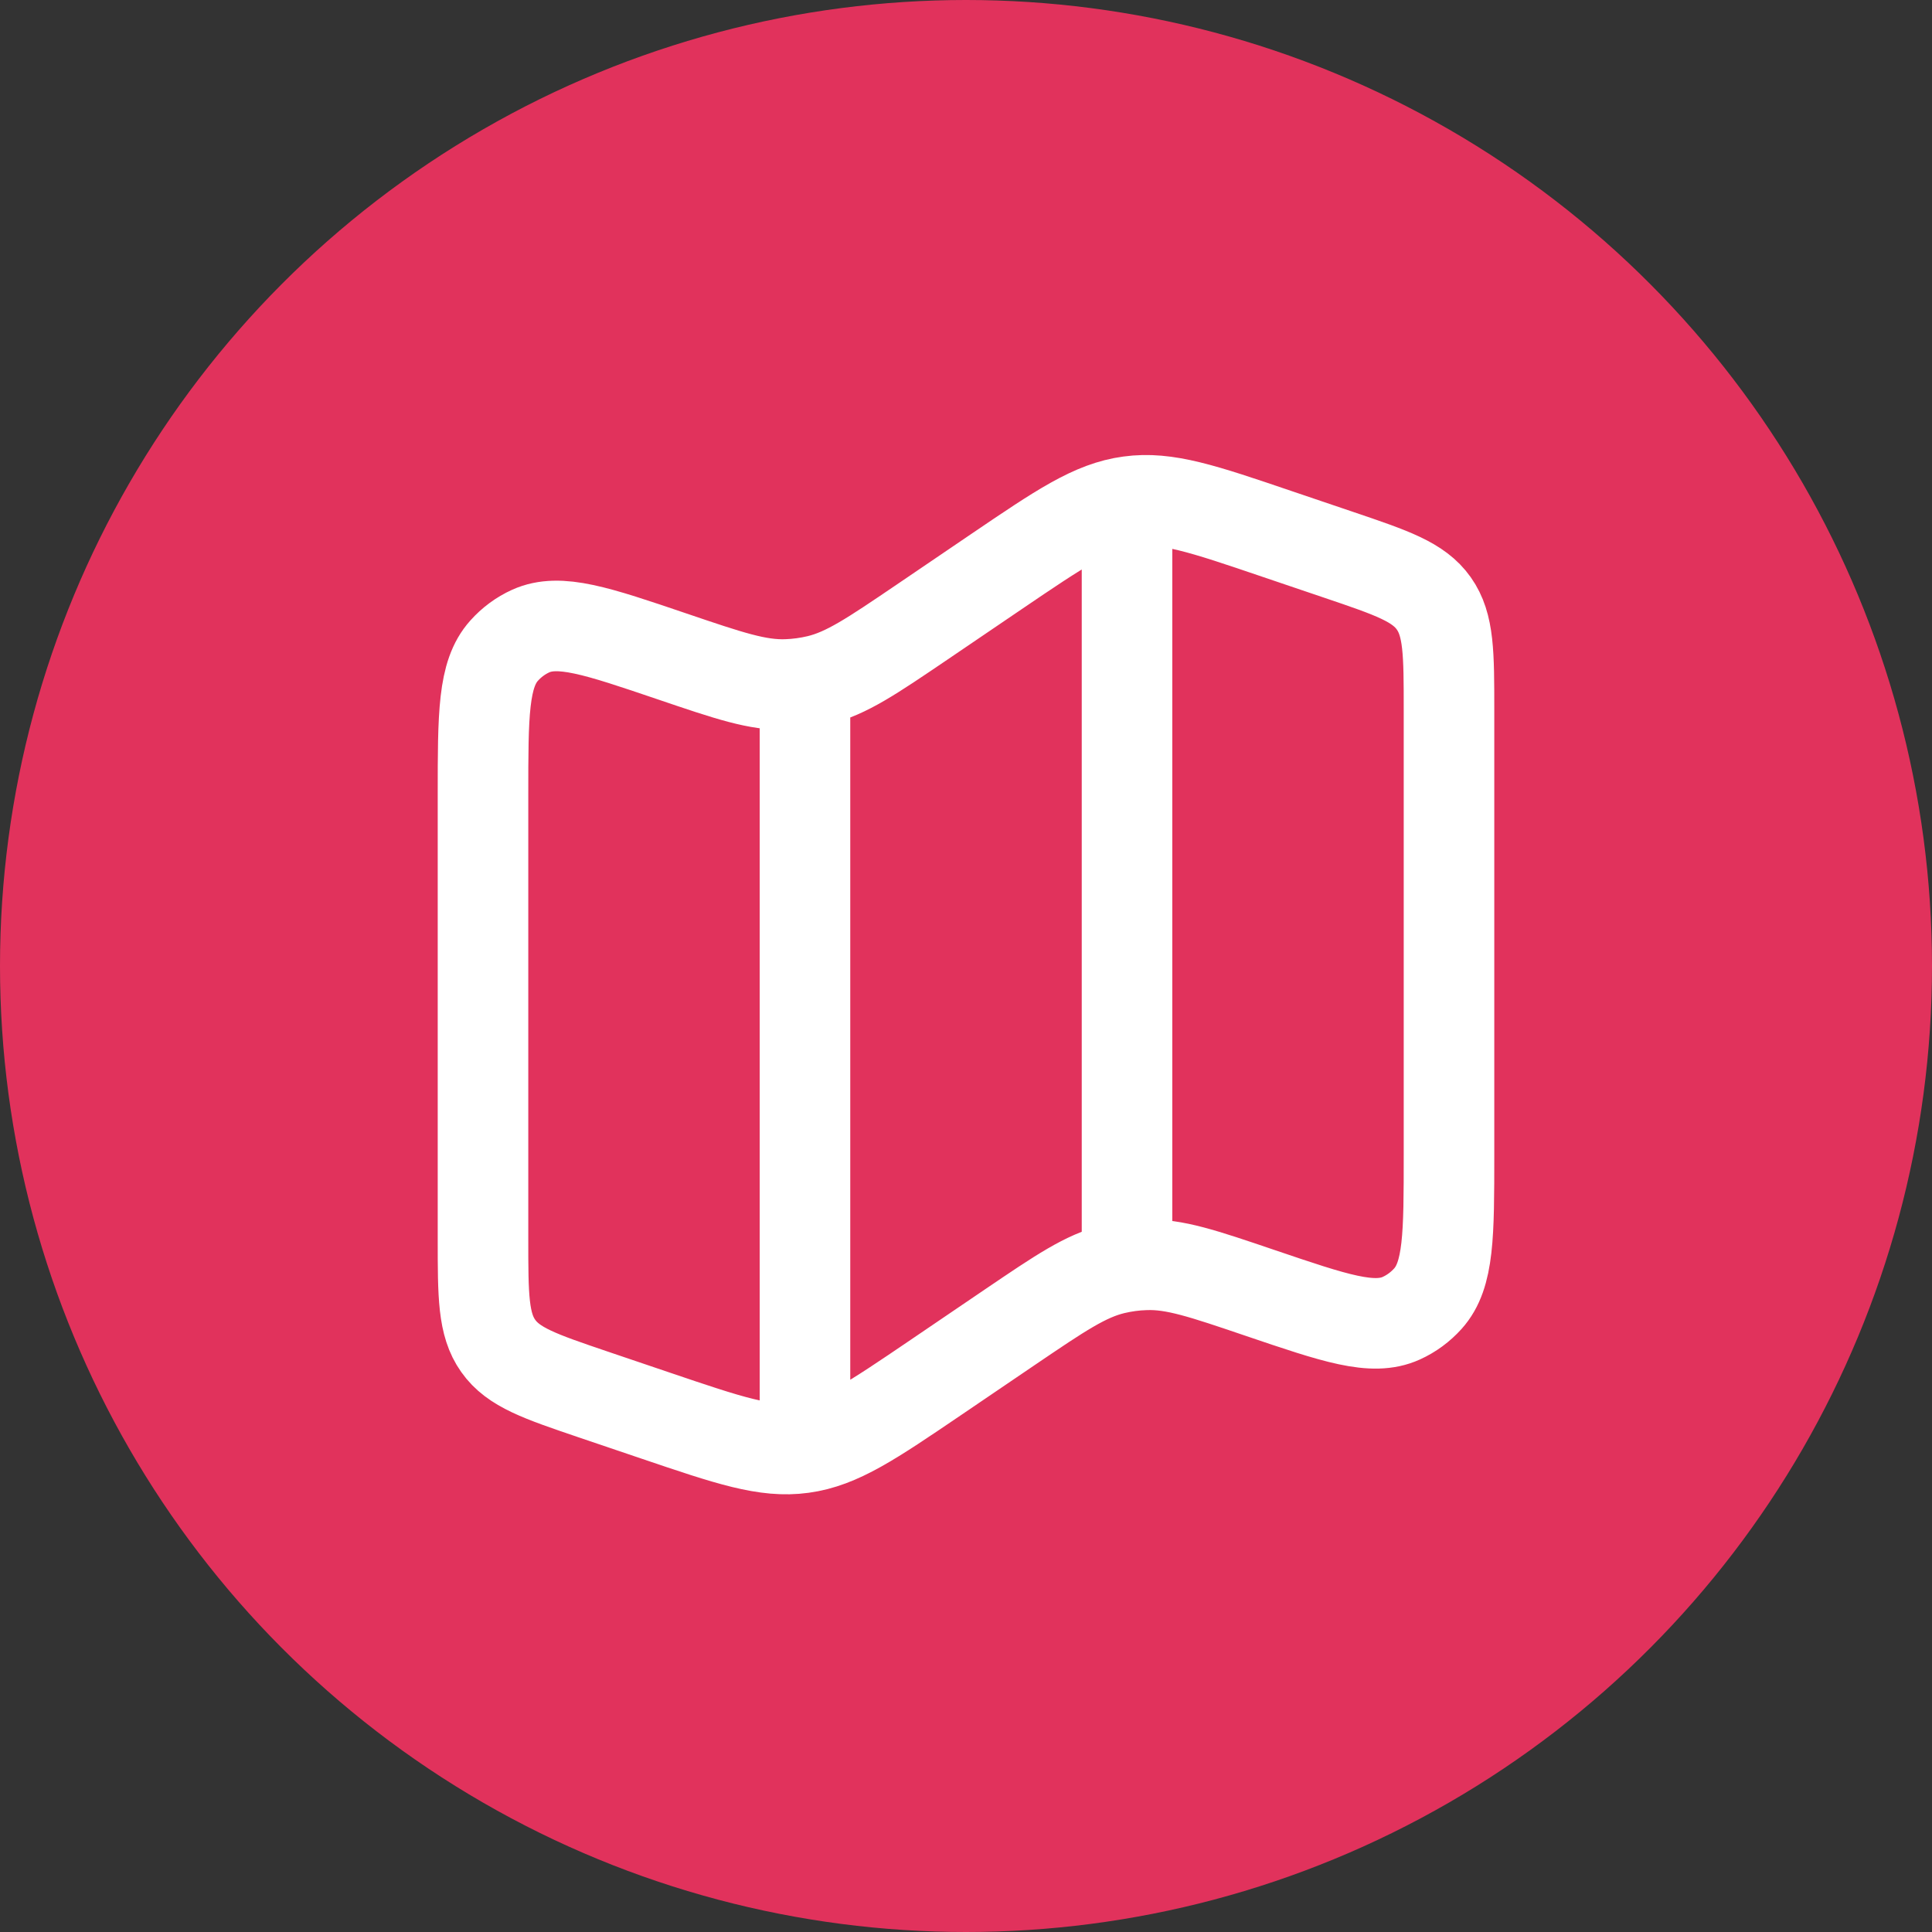 <svg width="32" height="32" viewBox="0 0 32 32" fill="none" xmlns="http://www.w3.org/2000/svg">
<rect x="0" y="0" width="32" height="32" fill="#333333" stroke="none"/>
<circle cx="16" cy="16" r="15.25" fill="#E1325C" stroke="#E1325C" stroke-width="1.5"/>
<path d="M13.333 11.293V23.834M18.667 8V20.667M8 13.166C8 11.833 8 11.167 8.349 10.778C8.473 10.639 8.623 10.528 8.791 10.452C9.264 10.239 9.885 10.449 11.128 10.871C12.076 11.193 12.55 11.354 13.03 11.337C13.206 11.331 13.381 11.307 13.553 11.266C14.02 11.153 14.436 10.871 15.268 10.307L16.496 9.473C17.563 8.749 18.095 8.387 18.707 8.305C19.318 8.221 19.926 8.427 21.141 8.84L22.177 9.191C23.057 9.489 23.497 9.639 23.748 9.994C24 10.35 24 10.822 24 11.766V19.121C24 20.454 24 21.12 23.651 21.509C23.527 21.647 23.377 21.758 23.209 21.834C22.736 22.048 22.115 21.837 20.872 21.415C19.924 21.093 19.45 20.932 18.97 20.95C18.794 20.955 18.619 20.979 18.447 21.02C17.98 21.133 17.564 21.415 16.732 21.979L15.504 22.813C14.437 23.537 13.905 23.899 13.293 23.982C12.682 24.066 12.074 23.859 10.859 23.447L9.823 23.096C8.943 22.797 8.503 22.648 8.252 22.292C8 21.937 8 21.463 8 20.521V13.165V13.166Z" stroke="white" stroke-width="1.5"/>
</svg>
